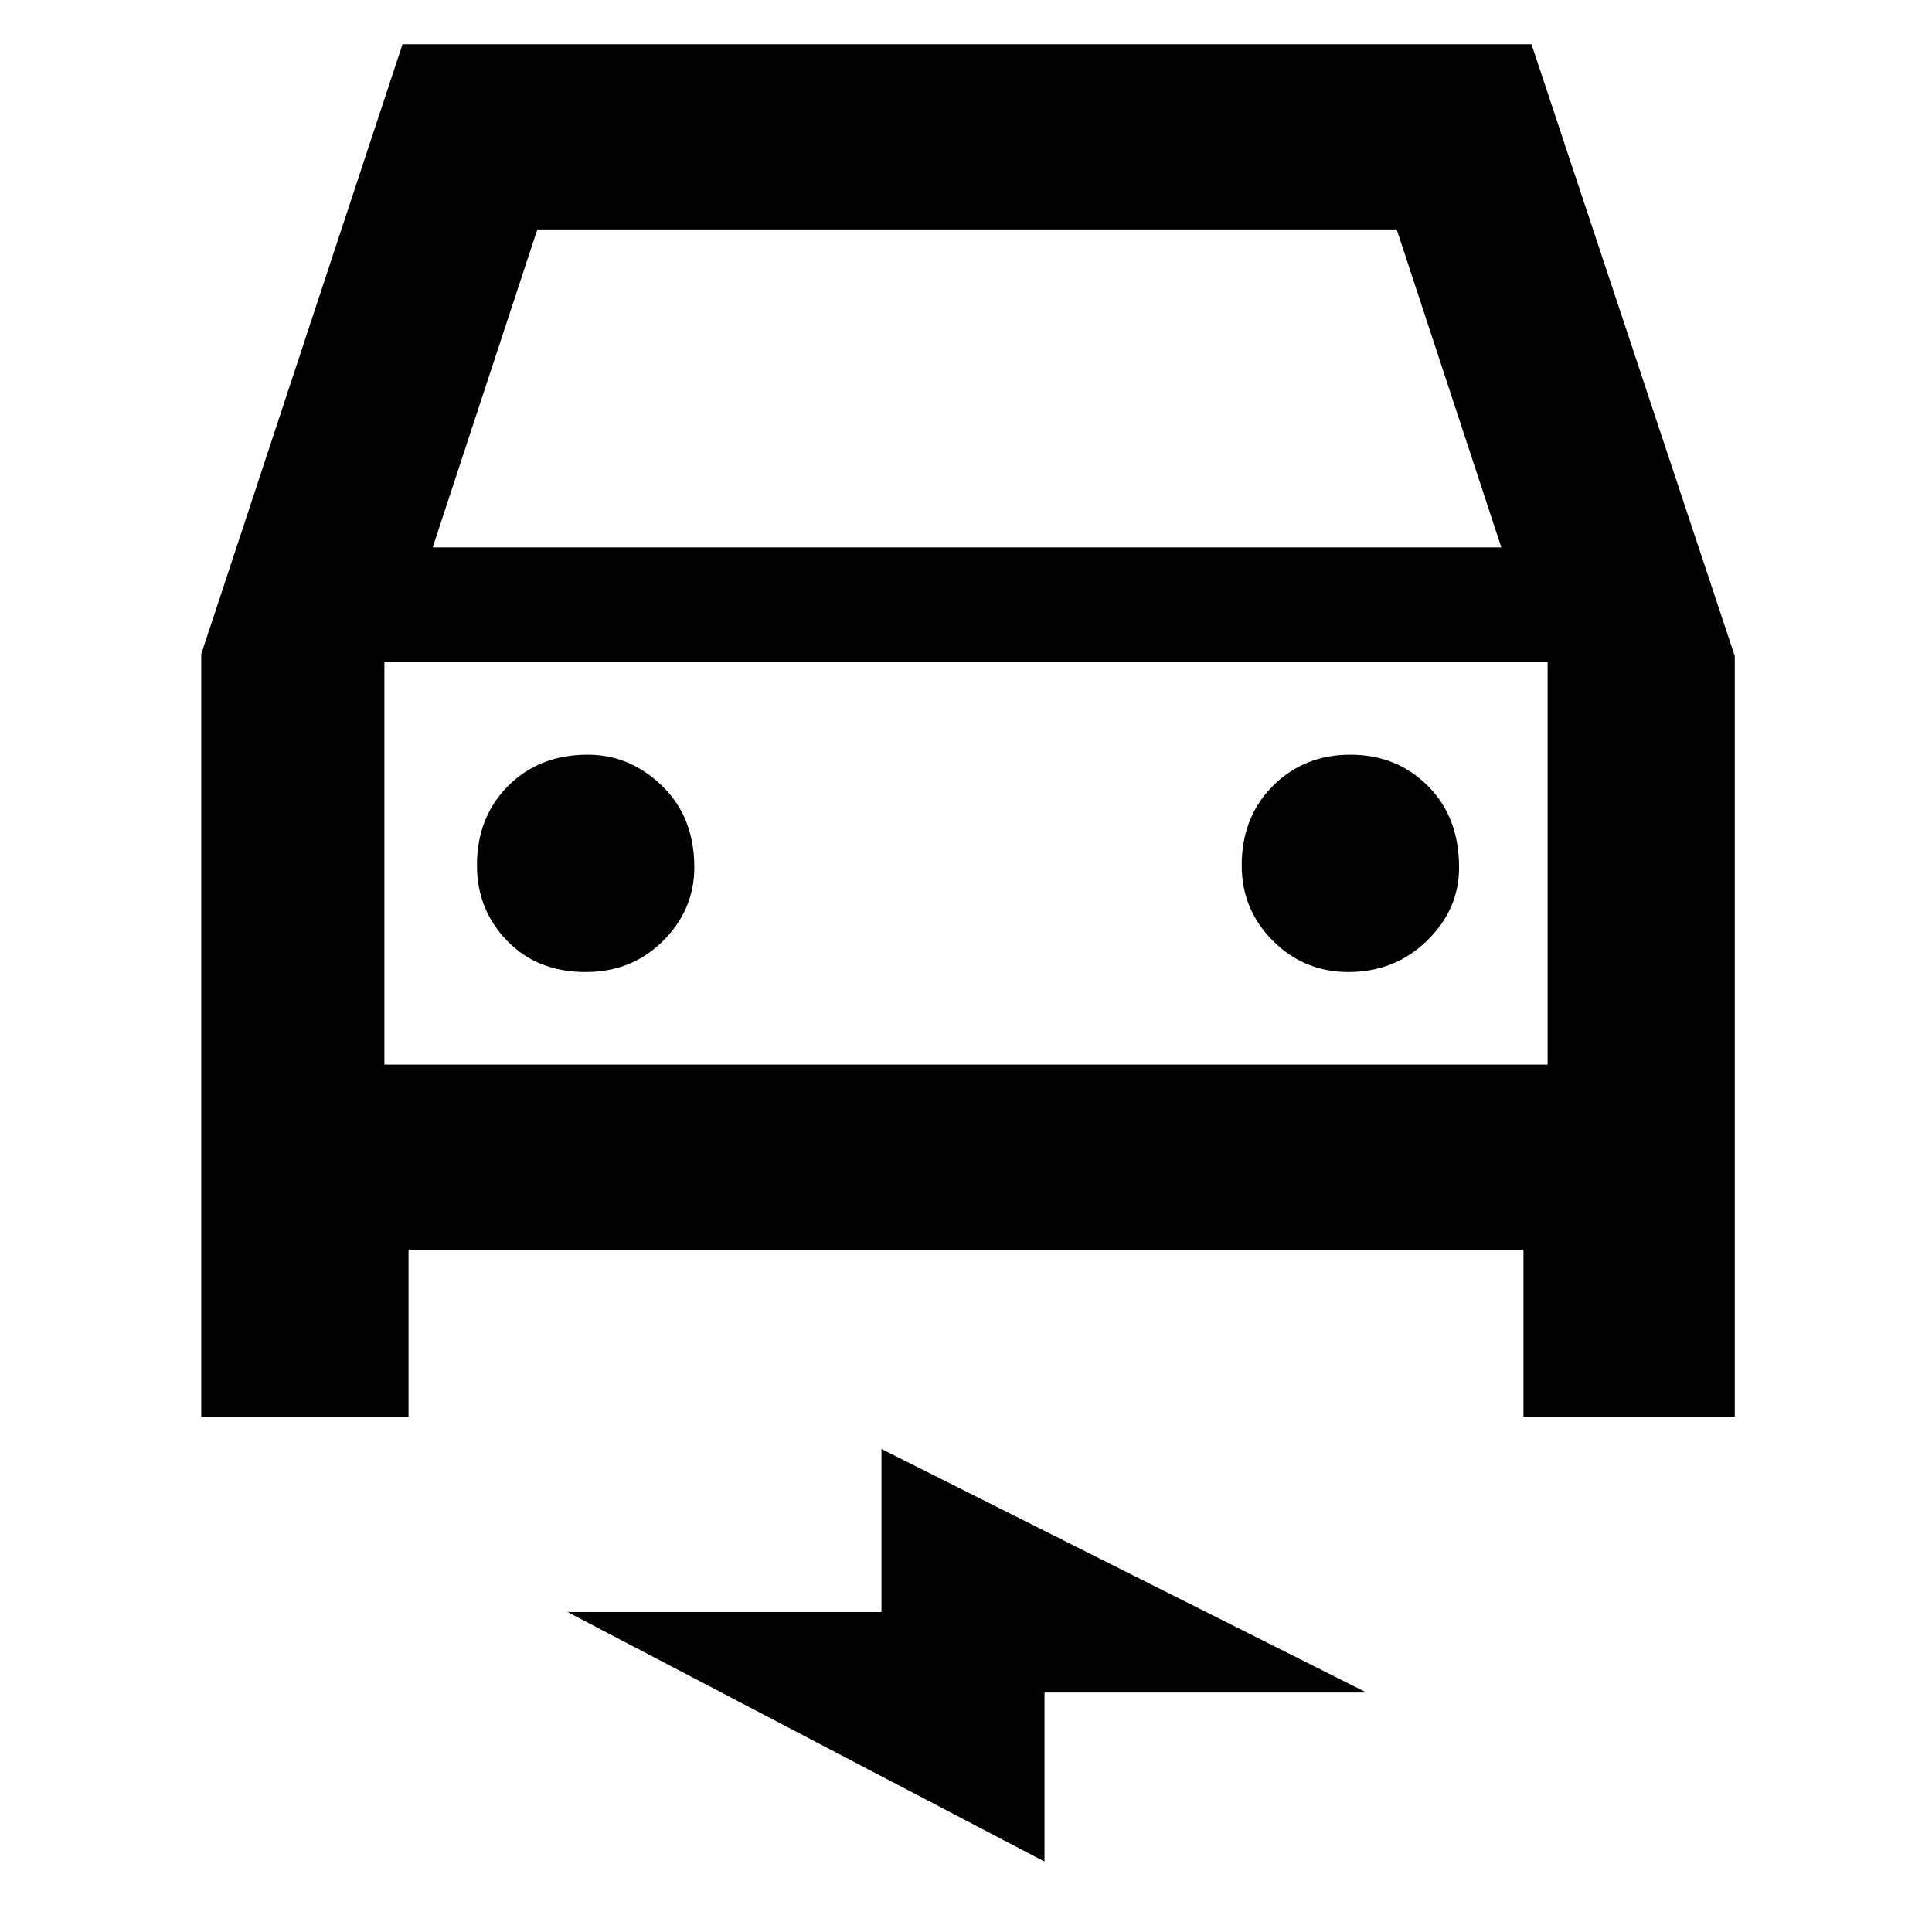 <svg xmlns="http://www.w3.org/2000/svg" height="48" width="48"><path d="M5 35.2V16.25L10 1.1h28.05l5.05 15.2v18.9h-5.25v-4.15h-27.7v4.15Zm5.75-21.6H37.3l-2.6-7.9H13.35Zm-1.2 2.85v10Zm5 7.7q1.15 0 1.925-.775.775-.775.775-1.825 0-1.25-.8-2.025-.8-.775-1.85-.775-1.2 0-1.975.775-.775.775-.775 1.975 0 1.1.75 1.875.75.775 1.95.775Zm18.95 0q1.15 0 1.95-.775t.8-1.825q0-1.25-.775-2.025-.775-.775-1.925-.775t-1.925.775q-.775.775-.775 1.975 0 1.1.775 1.875.775.775 1.875.775Zm-7.55 22.1-11.85-6.2h7.8V36l12.05 6.05h-8Zm-16.4-19.8h28.9v-10H9.55Z"/></svg>